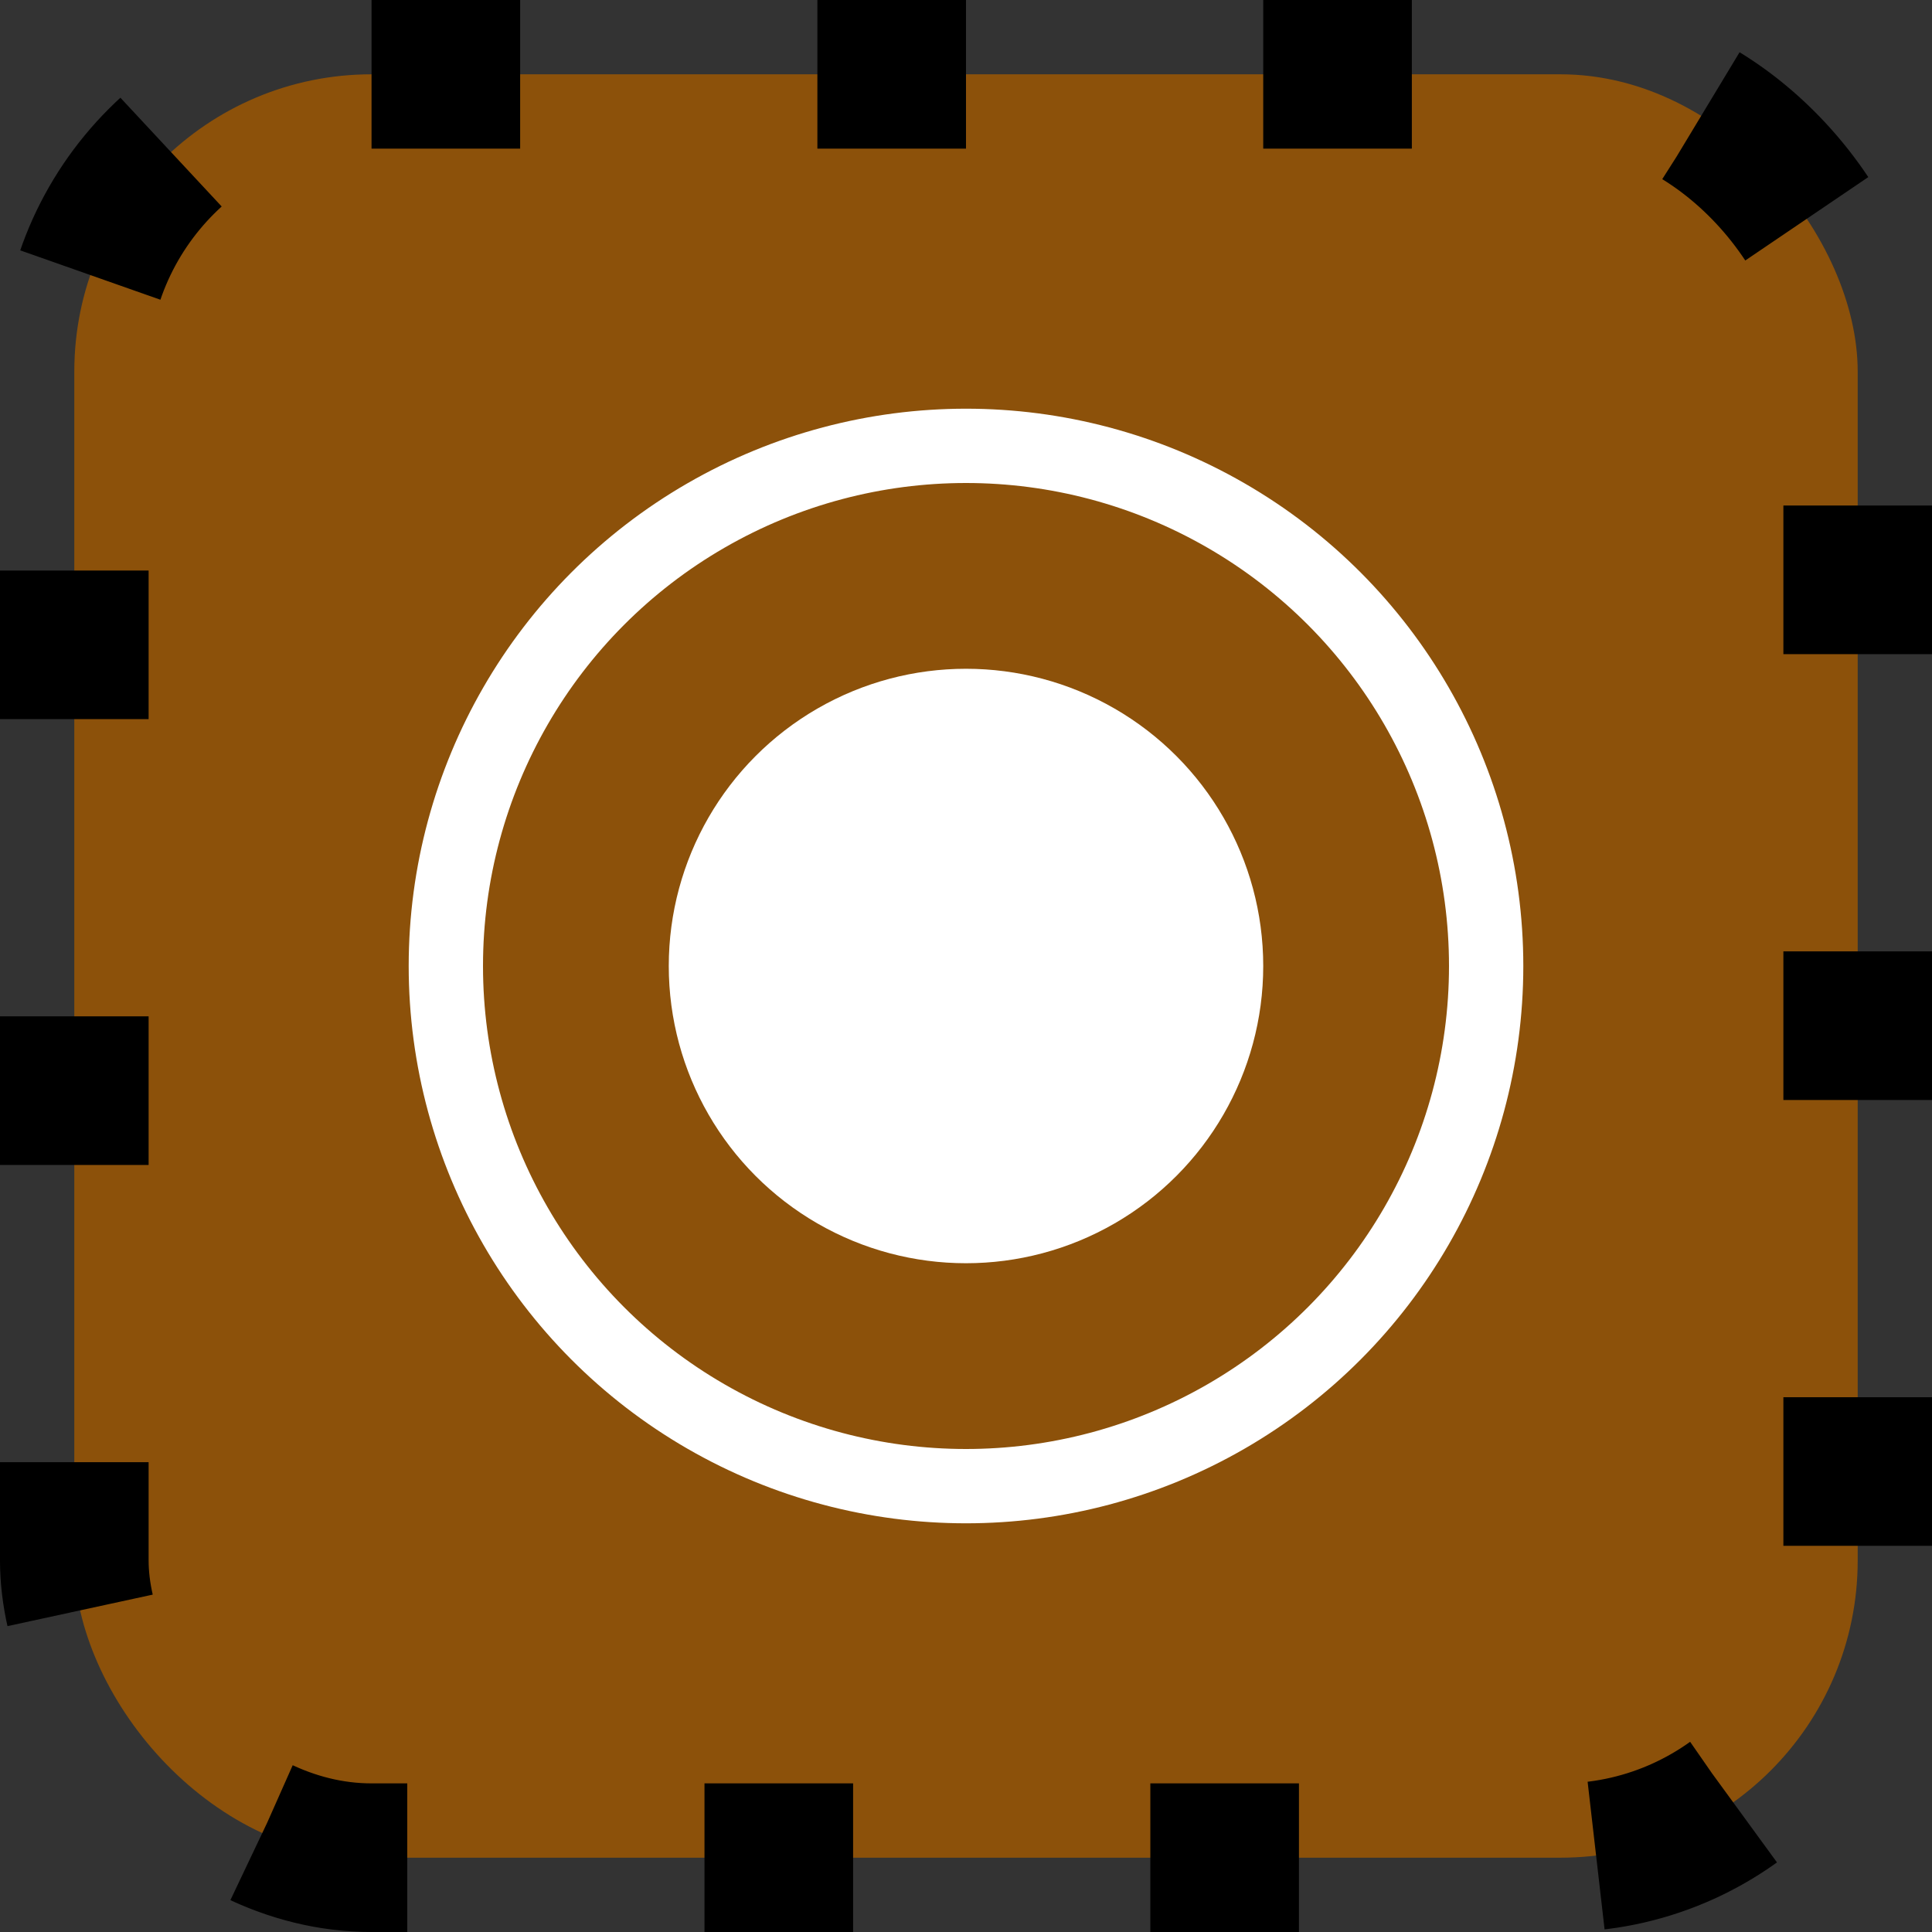 <svg xmlns="http://www.w3.org/2000/svg" viewBox="-13 -13 26 26">
<rect x="-13" y="-13" width="26" height="26" fill="#333333" stroke="none"/>
<rect x="-12" y="-12" width="24" height="24" rx="4" fill="#8C510A" stroke="#000" stroke-width="2" stroke-dasharray="2 4"/>
<circle cx="0" cy="0" r="7" stroke="#FFF" stroke-width="1" fill="none"/>
<circle cx="0" cy="0" r="4" fill="#FFF"/>
</svg>